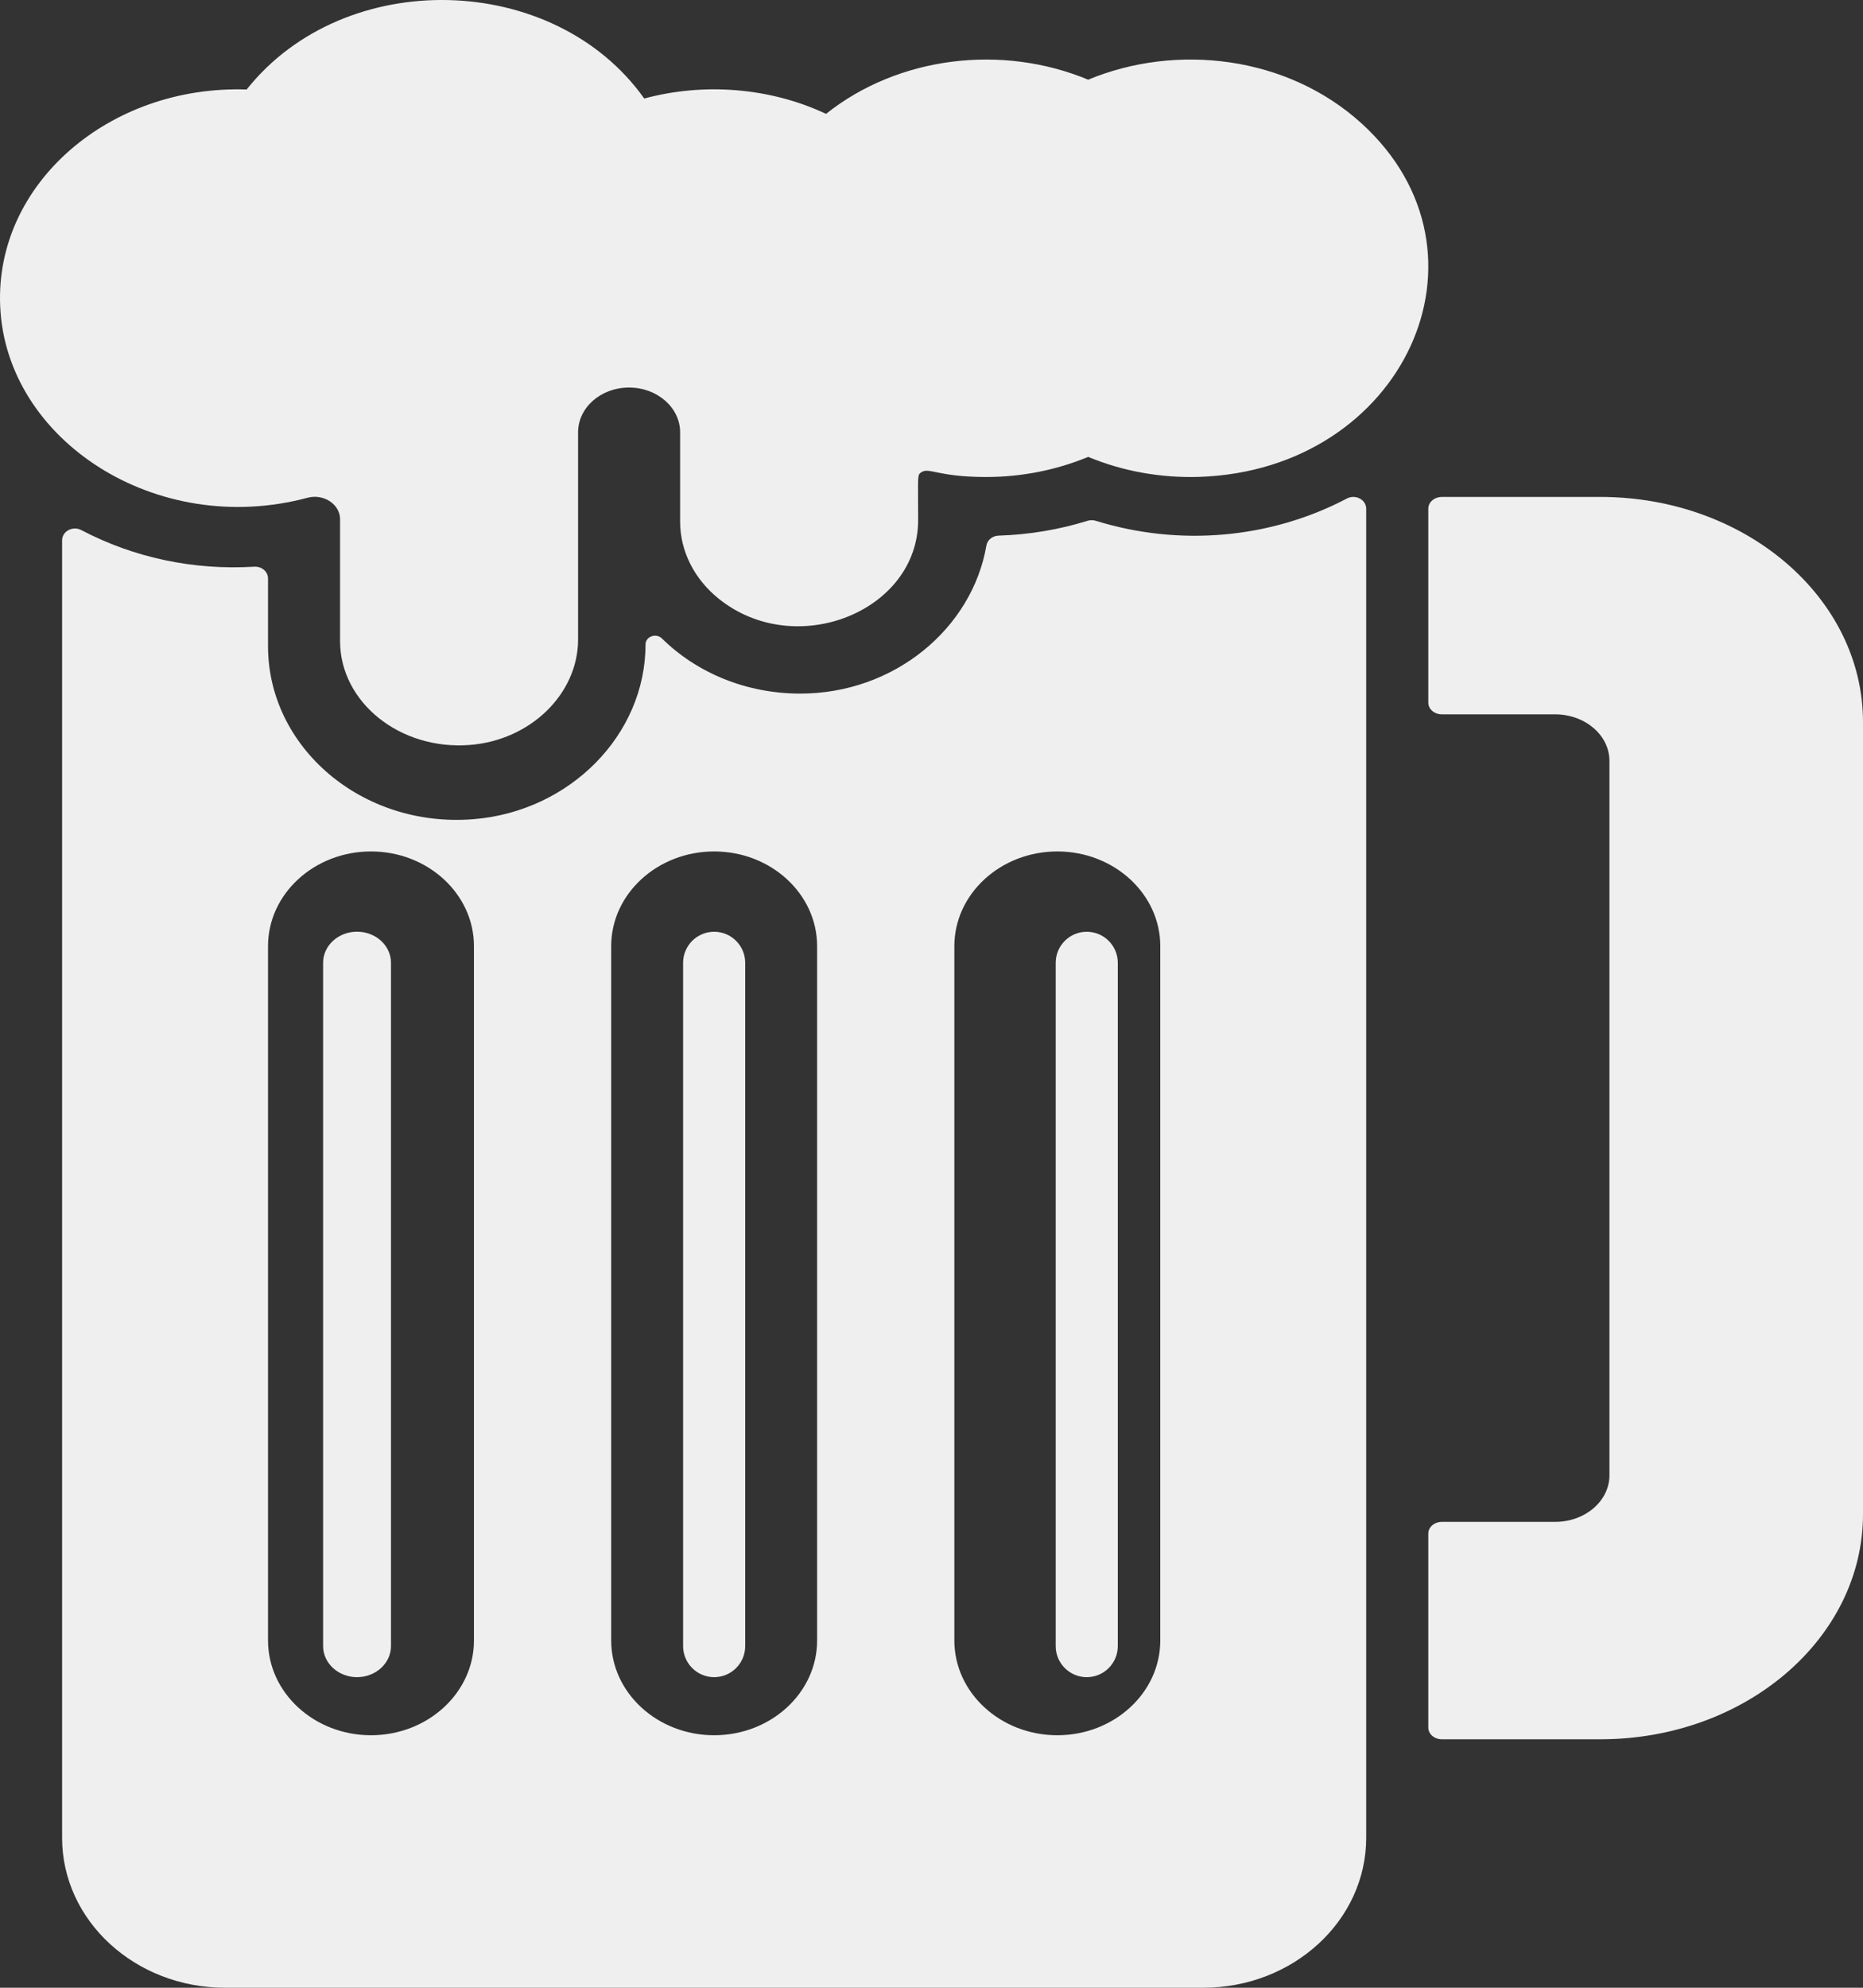 <svg width="30" height="32" viewBox="0 0 30 32" fill="none" xmlns="http://www.w3.org/2000/svg">
<rect x="0" y="0" width="30" height="32" fill="#333333" stroke="none"/>
<path d="M25.771 8H23.219C23.098 8 23 8.084 23 8.188V11.312C23 11.416 23.098 11.5 23.219 11.5H25.042C25.525 11.5 25.917 11.836 25.917 12.25V23.75C25.917 24.164 25.525 24.5 25.042 24.5H23.219C23.098 24.5 23 24.584 23 24.688V27.812C23 27.916 23.098 28 23.219 28H25.771C28.107 28 30 26.377 30 24.375V11.625C30 9.623 28.107 8 25.771 8V8Z" fill="#F0EFEF"/>
<path d="M17.523 1.283C16.131 0.704 14.463 0.908 13.302 1.833C12.386 1.403 11.323 1.33 10.374 1.586C8.923 -0.46 5.55 -0.546 3.972 1.441C1.771 1.366 -0.085 2.951 0.003 4.931C0.097 7.09 2.521 8.664 4.953 8.013C5.214 7.944 5.476 8.12 5.476 8.359V10.32C5.476 11.301 6.435 12.08 7.563 11.993C8.542 11.918 9.309 11.171 9.309 10.293V6.959C9.309 6.565 9.671 6.239 10.13 6.239C10.584 6.239 10.952 6.562 10.952 6.959V8.399C10.952 8.869 11.178 9.321 11.574 9.639C12.811 10.633 14.785 9.844 14.785 8.372C14.785 7.637 14.768 7.65 14.836 7.603C14.961 7.518 15.093 7.679 15.88 7.679C16.449 7.679 17.011 7.568 17.523 7.355C18.08 7.587 18.694 7.697 19.314 7.677C22.603 7.567 24.218 4.076 21.928 1.989C20.725 0.894 18.938 0.694 17.523 1.283V1.283Z" fill="#F0EFEF"/>
<path d="M17.5 15C17.224 15 17 15.224 17 15.5V26.5C17 26.776 17.224 27 17.5 27C17.776 27 18 26.776 18 26.5V15.5C18 15.224 17.776 15 17.5 15V15Z" fill="#F0EFEF"/>
<path d="M11.5 15C11.224 15 11 15.224 11 15.5V26.5C11 26.776 11.224 27 11.5 27C11.776 27 12 26.776 12 26.5V15.5C12 15.224 11.776 15 11.5 15V15Z" fill="#F0EFEF"/>
<path d="M5.749 14.999C5.448 14.999 5.203 15.223 5.203 15.499V26.5C5.203 26.775 5.448 27 5.749 27C6.051 27 6.296 26.775 6.296 26.5V15.499C6.296 15.223 6.051 14.999 5.749 14.999Z" fill="#F0EFEF"/>
<path d="M17.513 8.384C17.056 8.526 16.577 8.607 16.079 8.623C15.981 8.626 15.899 8.693 15.884 8.783C15.654 10.115 14.404 11.166 12.886 11.166C12.013 11.166 11.217 10.829 10.66 10.279C10.565 10.185 10.395 10.247 10.395 10.375V10.375C10.395 11.828 9.178 13.063 7.623 13.188C5.825 13.332 4.316 12.028 4.316 10.404V9.313C4.316 9.203 4.215 9.116 4.095 9.123C3.108 9.183 2.149 8.975 1.31 8.534C1.172 8.461 1 8.552 1 8.699V29.586C1 30.919 2.175 32 3.625 32H19.375C20.825 32 22 30.919 22 29.586V8.19C22 8.044 21.828 7.953 21.69 8.025C20.462 8.671 18.998 8.803 17.645 8.384C17.602 8.371 17.556 8.371 17.513 8.384V8.384ZM7.632 26.41C7.632 27.251 6.888 27.935 5.974 27.935C5.06 27.935 4.316 27.251 4.316 26.41V15.231C4.316 14.391 5.06 13.707 5.974 13.707C6.888 13.707 7.632 14.391 7.632 15.231V26.41ZM13.158 26.41C13.158 27.251 12.414 27.935 11.5 27.935C10.586 27.935 9.842 27.251 9.842 26.41V15.231C9.842 14.391 10.586 13.707 11.5 13.707C12.414 13.707 13.158 14.391 13.158 15.231V26.41ZM18.684 26.41C18.684 27.251 17.94 27.935 17.026 27.935C16.112 27.935 15.368 27.251 15.368 26.41V15.231C15.368 14.391 16.112 13.707 17.026 13.707C17.94 13.707 18.684 14.391 18.684 15.231V26.41Z" fill="#F0EFEF"/>
</svg>
